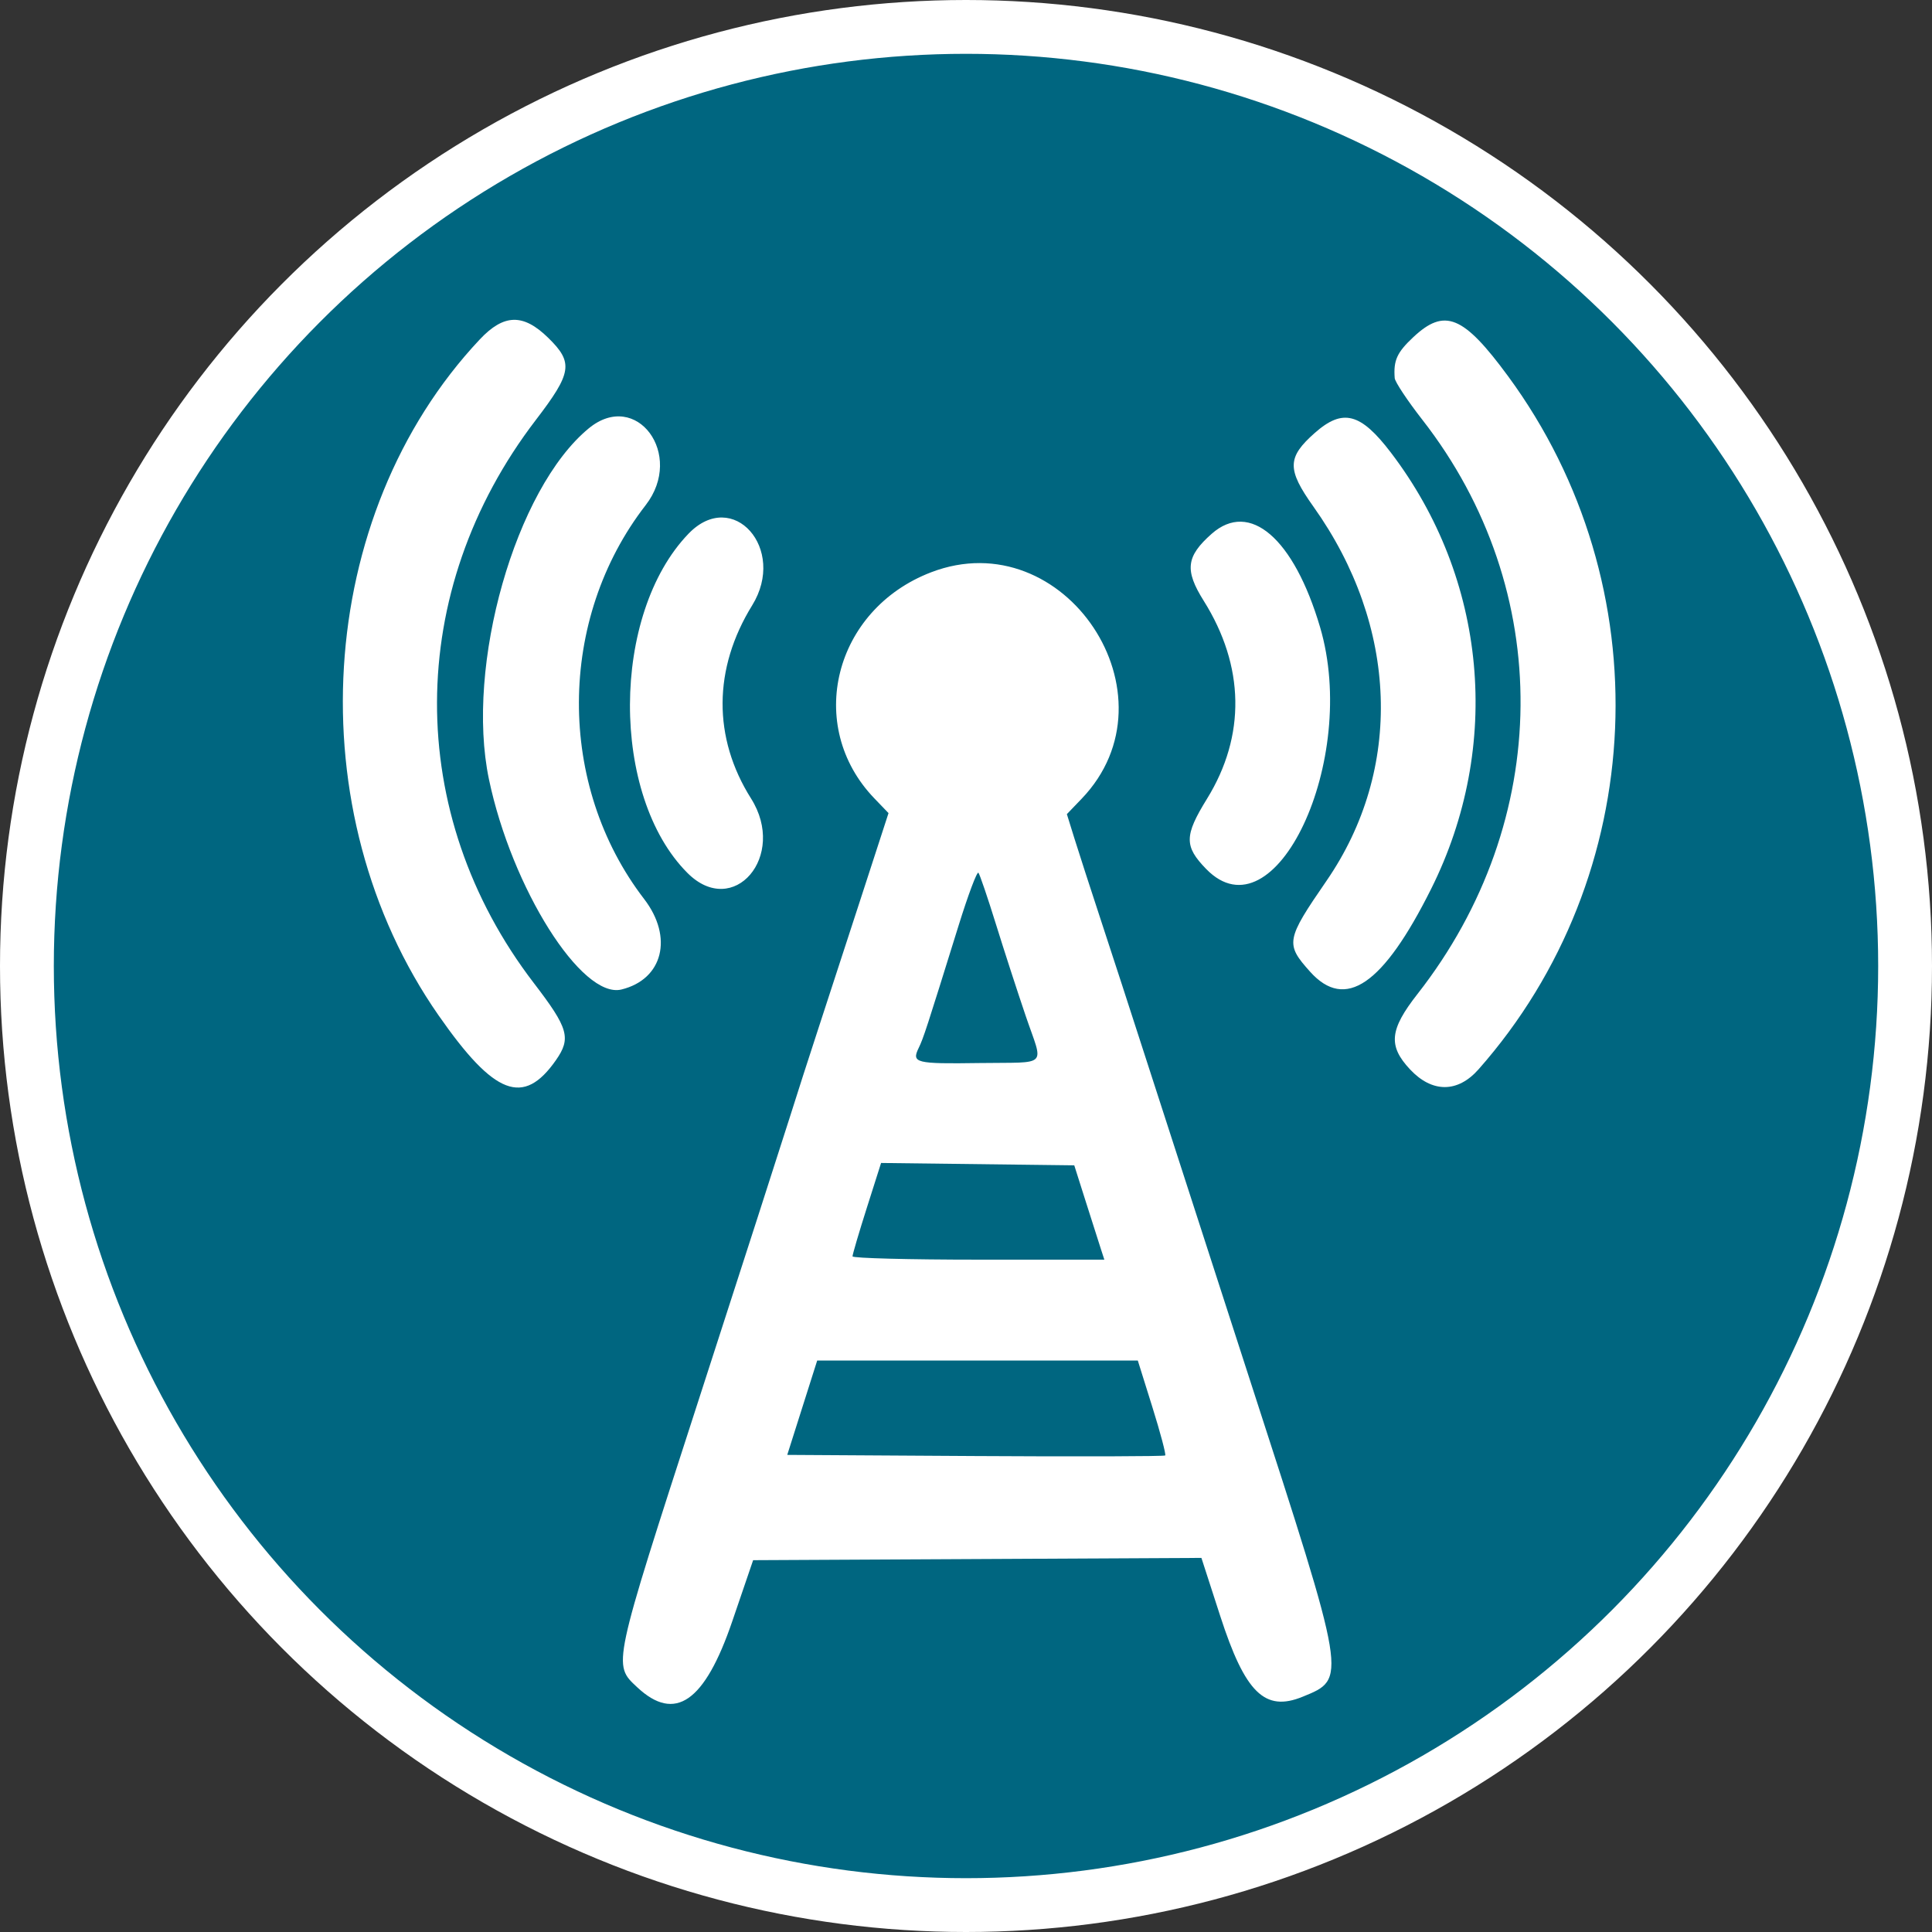 <?xml version="1.0" encoding="UTF-8" standalone="no"?>
<svg
   id="svg"
   width="897.474"
   height="897.474"
   viewBox="0 0 897.474 897.474"
   version="1.1"
   sodipodi:docname="telemast.svg"
   inkscape:version="1.1 (c68e22c387, 2021-05-23)"
   xmlns:inkscape="http://www.inkscape.org/namespaces/inkscape"
   xmlns:sodipodi="http://sodipodi.sourceforge.net/DTD/sodipodi-0.dtd"
   xmlns="http://www.w3.org/2000/svg"
   xmlns:svg="http://www.w3.org/2000/svg">
  <rect x="0" y="0" width="897.474" height="897.474" fill="#333333" stroke="none"/>
  <defs
     id="defs7" />
  <sodipodi:namedview
     id="namedview5"
     pagecolor="#ffffff"
     bordercolor="#666666"
     borderopacity="1.0"
     inkscape:pageshadow="2"
     inkscape:pageopacity="0.0"
     inkscape:pagecheckerboard="0"
     showgrid="false"
     fit-margin-top="0"
     fit-margin-left="0"
     fit-margin-right="0"
     fit-margin-bottom="0"
     inkscape:zoom="0.15674954"
     inkscape:cx="1684.2154"
     inkscape:cy="673.04822"
     inkscape:window-width="1920"
     inkscape:window-height="1017"
     inkscape:window-x="1912"
     inkscape:window-y="-8"
     inkscape:window-maximized="1"
     inkscape:current-layer="svg" />
  <circle
     style="fill:#006680;fill-opacity:1;stroke:#ffffff;stroke-width:25;stroke-miterlimit:4;stroke-dasharray:none;stroke-opacity:1"
     id="path846"
     cx="448.737"
     cy="448.737"
     r="436.237" />
  <g
     id="svgg"
     transform="matrix(1.479,0,0,1.447,158.595,149.011)"
     style="fill:#ffffff">
    <path
       id="path0"
       d="M 43.462,5.986 C -8.46,62.414 -14.119,157.549 30.55,223.036 c 17.497,25.652 26.628,29.218 36.798,14.375 4.869,-7.105 3.985,-10.275 -6.912,-24.802 C 19.666,158.26 19.91,86.759 61.051,31.862 72.443,16.661 72.921,13.434 64.954,5.468 57.104,-2.383 51.028,-2.236 43.462,5.986 M 336.639,5.282 c -5.11,4.901 -6.233,7.436 -5.815,13.122 0.089,1.214 3.998,7.235 8.687,13.38 41.682,54.629 41.062,128.769 -1.54,184.353 -8.772,11.445 -9.27,16.622 -2.328,24.198 6.934,7.566 14.959,7.56 21.509,-0.017 C 410.841,178.209 414.73,84.953 366.432,17.792 352.397,-1.725 346.517,-4.194 336.639,5.282 M 77.693,34.531 C 54.661,53.912 38.86,110.678 46.337,147.183 c 7.165,34.983 29.153,70.627 41.634,67.494 13.023,-3.268 16.332,-16.778 7.114,-29.04 C 67.587,149.056 67.788,95.808 95.561,59.193 107.873,42.962 92.647,21.948 77.693,34.531 m 228.04,1.463 c -8.719,7.876 -8.789,11.679 -0.434,23.673 26.697,38.329 28.263,84.263 4.095,120.142 -12.749,18.926 -12.979,20.235 -5.133,29.171 11.042,12.576 22.911,4.272 38.003,-26.586 C 364.692,136.535 359.832,82.791 329.592,42.271 320.098,29.55 314.497,28.076 305.733,35.994 M 109.027,68.349 c -24.383,25.853 -24.563,84.144 -0.337,108.922 14.475,14.806 31.379,-5.427 19.972,-23.907 -12.04,-19.506 -11.915,-41.699 0.349,-61.999 10.978,-18.169 -6.055,-37.785 -19.984,-23.016 m 164.311,0.039 c -8.029,7.254 -8.543,11.671 -2.502,21.506 12.883,20.977 13.248,43.348 1.036,63.559 -7.16,11.85 -7.199,15.249 -0.259,22.544 21.582,22.687 48.119,-34.929 35.766,-77.655 -8.257,-28.561 -22.1,-40.742 -34.041,-29.954 m -88.127,12.356 c -30.533,11.972 -39.702,49.312 -17.821,72.578 l 4.449,4.731 -8.574,26.959 c -4.715,14.828 -10.81,33.932 -13.544,42.453 -2.734,8.521 -6.725,21.197 -8.869,28.169 -2.144,6.972 -15.118,48.102 -28.832,91.4 -27.033,85.355 -26.808,84.277 -19.134,91.63 11.894,11.394 21.202,4.806 29.871,-21.142 l 6.56,-19.635 70.399,-0.365 70.4,-0.365 5.916,18.675 c 7.805,24.637 14.008,30.852 25.85,25.904 13.995,-5.847 14.145,-4.922 -16.501,-101.595 -14.489,-45.704 -29.539,-93.24 -33.446,-105.634 -3.907,-12.394 -9.858,-31.092 -13.226,-41.549 -3.368,-10.458 -7.188,-22.516 -8.489,-26.796 l -2.365,-7.781 4.602,-4.895 C 263.59,120.375 227.166,64.294 185.211,80.744 m 20.349,112.918 c 2.587,8.521 6.805,21.805 9.372,29.519 5.593,16.804 7.56,14.777 -14.656,15.108 -19.964,0.297 -21.248,-0.031 -18.965,-4.84 1.504,-3.17 2.405,-5.997 12.55,-39.345 2.989,-9.828 5.785,-17.433 6.214,-16.902 0.429,0.532 2.897,7.939 5.485,16.46 m 28.335,89.437 c 2.044,6.584 4.169,13.397 4.723,15.14 l 1.008,3.169 h -39.531 c -21.742,0 -39.544,-0.475 -39.56,-1.056 -0.016,-0.581 1.996,-7.565 4.47,-15.52 l 4.498,-14.463 30.338,0.379 30.338,0.379 3.716,11.972 m 20.822,65.658 c 2.518,8.224 4.328,15.203 4.023,15.508 -0.305,0.305 -27.139,0.389 -59.632,0.187 l -59.076,-0.367 4.702,-15.141 4.702,-15.141 h 50.352 50.352 l 4.577,14.954"
       stroke="none"
       fill="#000000"
       fill-rule="evenodd"
       style="fill:#ffffff" />
  </g>
</svg>
